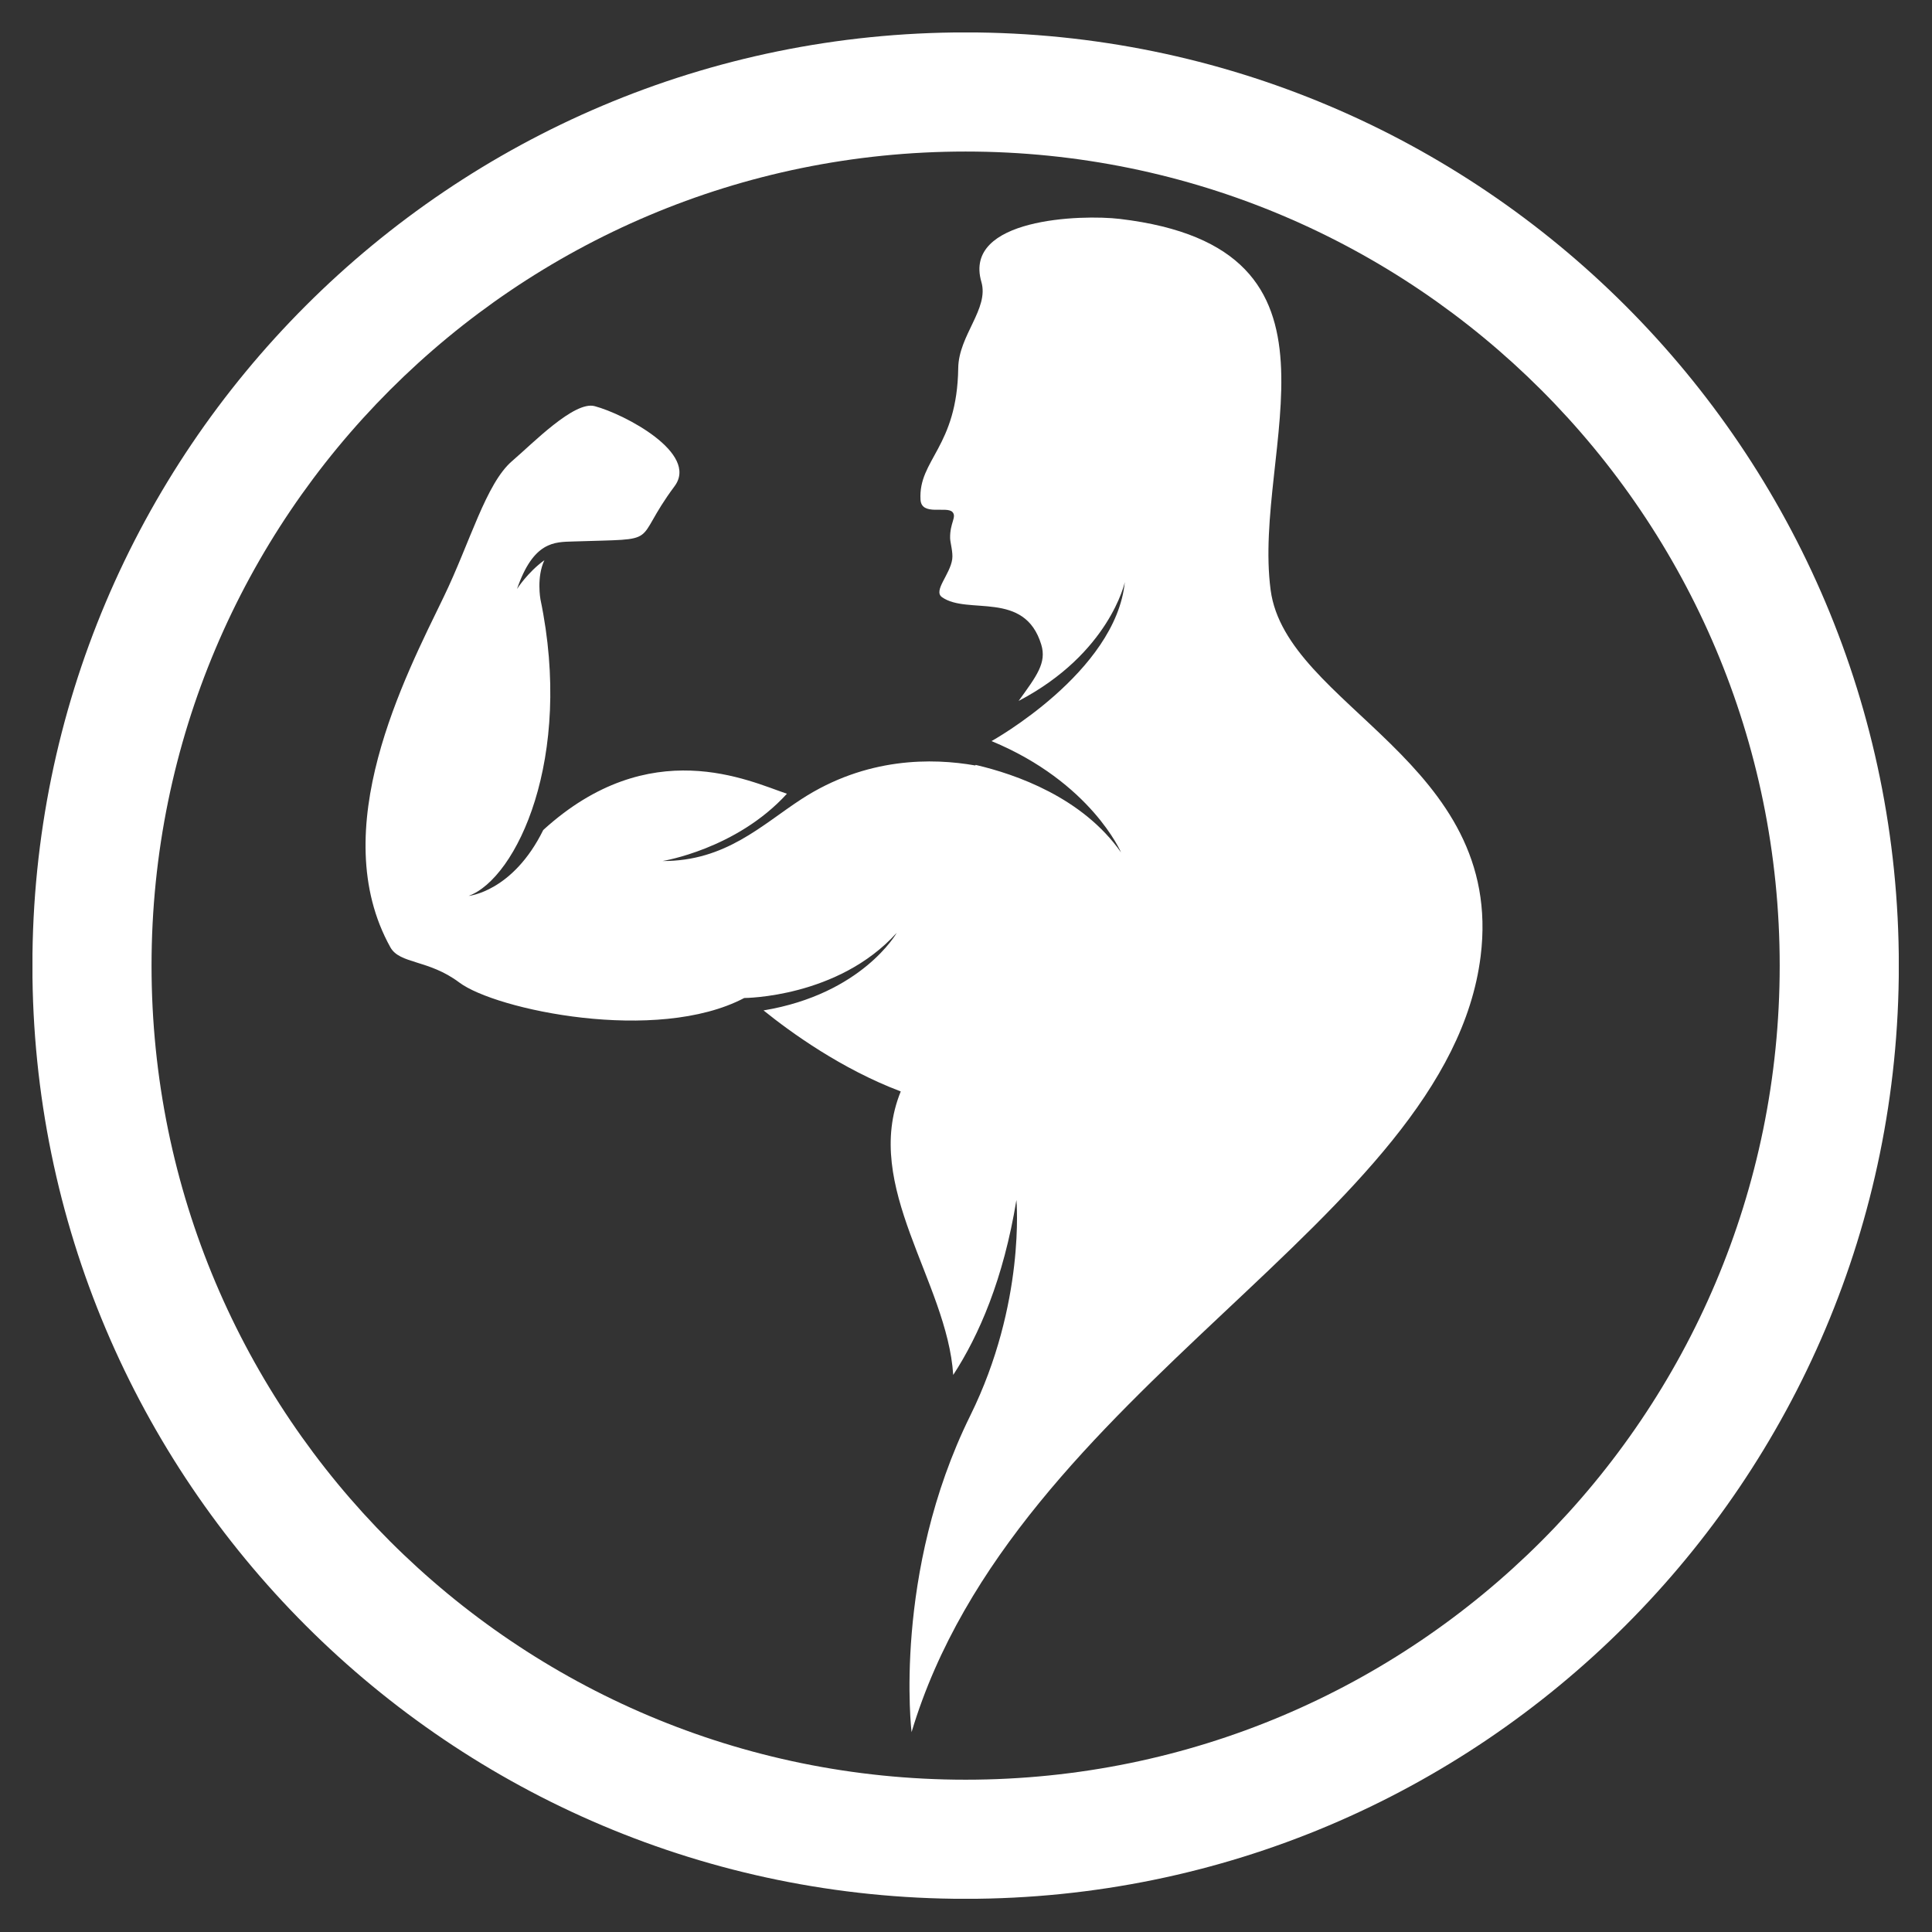 <svg xmlns="http://www.w3.org/2000/svg" xmlns:xlink="http://www.w3.org/1999/xlink" width="500" zoomAndPan="magnify" viewBox="0 0 375 375" height="500" preserveAspectRatio="xMidYMid meet" version="1.0"><rect x="0" y="0" width="375" height="375" fill="#333333" stroke="none"/><defs><clipPath id="0f9dd4af64"><path d="M 6.301 6.301 L 368.551 6.301 L 368.551 368.551 L 6.301 368.551 Z M 6.301 6.301 " clip-rule="nonzero"/></clipPath></defs><path fill="#ffffff" d="M 246.629 114.52 C 242.984 87.02 265.273 48.188 217.367 42.492 C 209.879 41.602 186.883 42.344 190.484 54.719 C 192.004 59.93 186.074 65.07 185.992 71.449 C 185.785 86.812 178.223 89.234 178.672 96.988 C 178.855 100.23 183.77 98.156 184.883 99.398 C 185.734 100.344 184.355 101.512 184.418 104.461 C 184.438 105.352 185.008 107.195 184.828 108.527 C 184.418 111.523 181.09 114.668 182.836 115.906 C 187.828 119.445 198.883 114.492 202.109 125.121 C 203.18 128.652 201.23 131.18 197.711 136.051 C 215.375 126.805 218.328 112.98 218.328 112.98 C 216.562 130.492 192.457 143.844 192.457 143.844 C 211.785 151.859 217.594 165.457 217.594 165.457 C 210.109 154.777 197.164 150.281 189.379 148.469 L 189.305 148.578 C 181.051 147.117 168.164 146.906 155.535 155.125 C 147.832 160.141 140.828 167.176 128.586 167.125 C 128.586 167.125 142.914 164.848 152.742 154.066 C 145.391 151.598 126.172 142.215 105.445 161.102 C 99.531 173.105 90.965 173.895 90.965 173.895 C 100.27 170.465 111.336 147.191 104.898 116.309 C 104.898 116.309 104.109 112.012 105.668 108.73 C 102.402 111.094 100.352 114.32 100.352 114.32 C 103.551 105.039 107.648 105.215 111.207 105.102 C 129.066 104.508 122.422 105.801 130.934 94.371 C 135.691 87.98 121.246 80.387 115.422 78.832 C 111.461 77.773 103.379 86.086 99.422 89.469 C 94.32 93.828 91.238 105.297 86.113 115.883 C 78.629 131.344 63.078 161.035 75.77 183.867 C 77.594 187.148 83.168 186.211 89.145 190.699 C 96.184 195.992 127.457 202.645 144.457 193.711 C 144.457 193.711 162.664 193.684 174.062 181.051 C 174.062 181.051 167.383 192.93 148.203 196.121 C 153.516 200.41 163.34 207.5 174.836 211.848 C 167.312 230.332 183.848 248.766 185.02 266.875 C 190.043 259.164 194.777 248.242 197.285 232.922 C 197.285 232.922 199.098 252.949 188.336 274.754 C 173.227 305.367 176.934 336.207 176.934 336.207 C 197 269.277 280.988 236.84 287.387 185.637 C 292.109 147.863 249.617 137.07 246.629 114.52 " fill-opacity="1" fill-rule="nonzero"/><g clip-path="url(#0f9dd4af64)"><path fill="#ffffff" d="M 187.426 345.438 C 100.156 345.438 29.414 274.691 29.414 187.426 C 29.414 100.156 100.156 29.414 187.426 29.414 C 274.691 29.414 345.438 100.156 345.438 187.426 C 345.438 274.691 274.691 345.438 187.426 345.438 Z M 187.426 6.289 C 87.383 6.289 6.289 87.387 6.289 187.426 C 6.289 287.461 87.383 368.562 187.426 368.562 C 287.461 368.562 368.562 287.461 368.562 187.426 C 368.562 87.387 287.461 6.289 187.426 6.289 " fill-opacity="1" fill-rule="nonzero"/></g></svg>